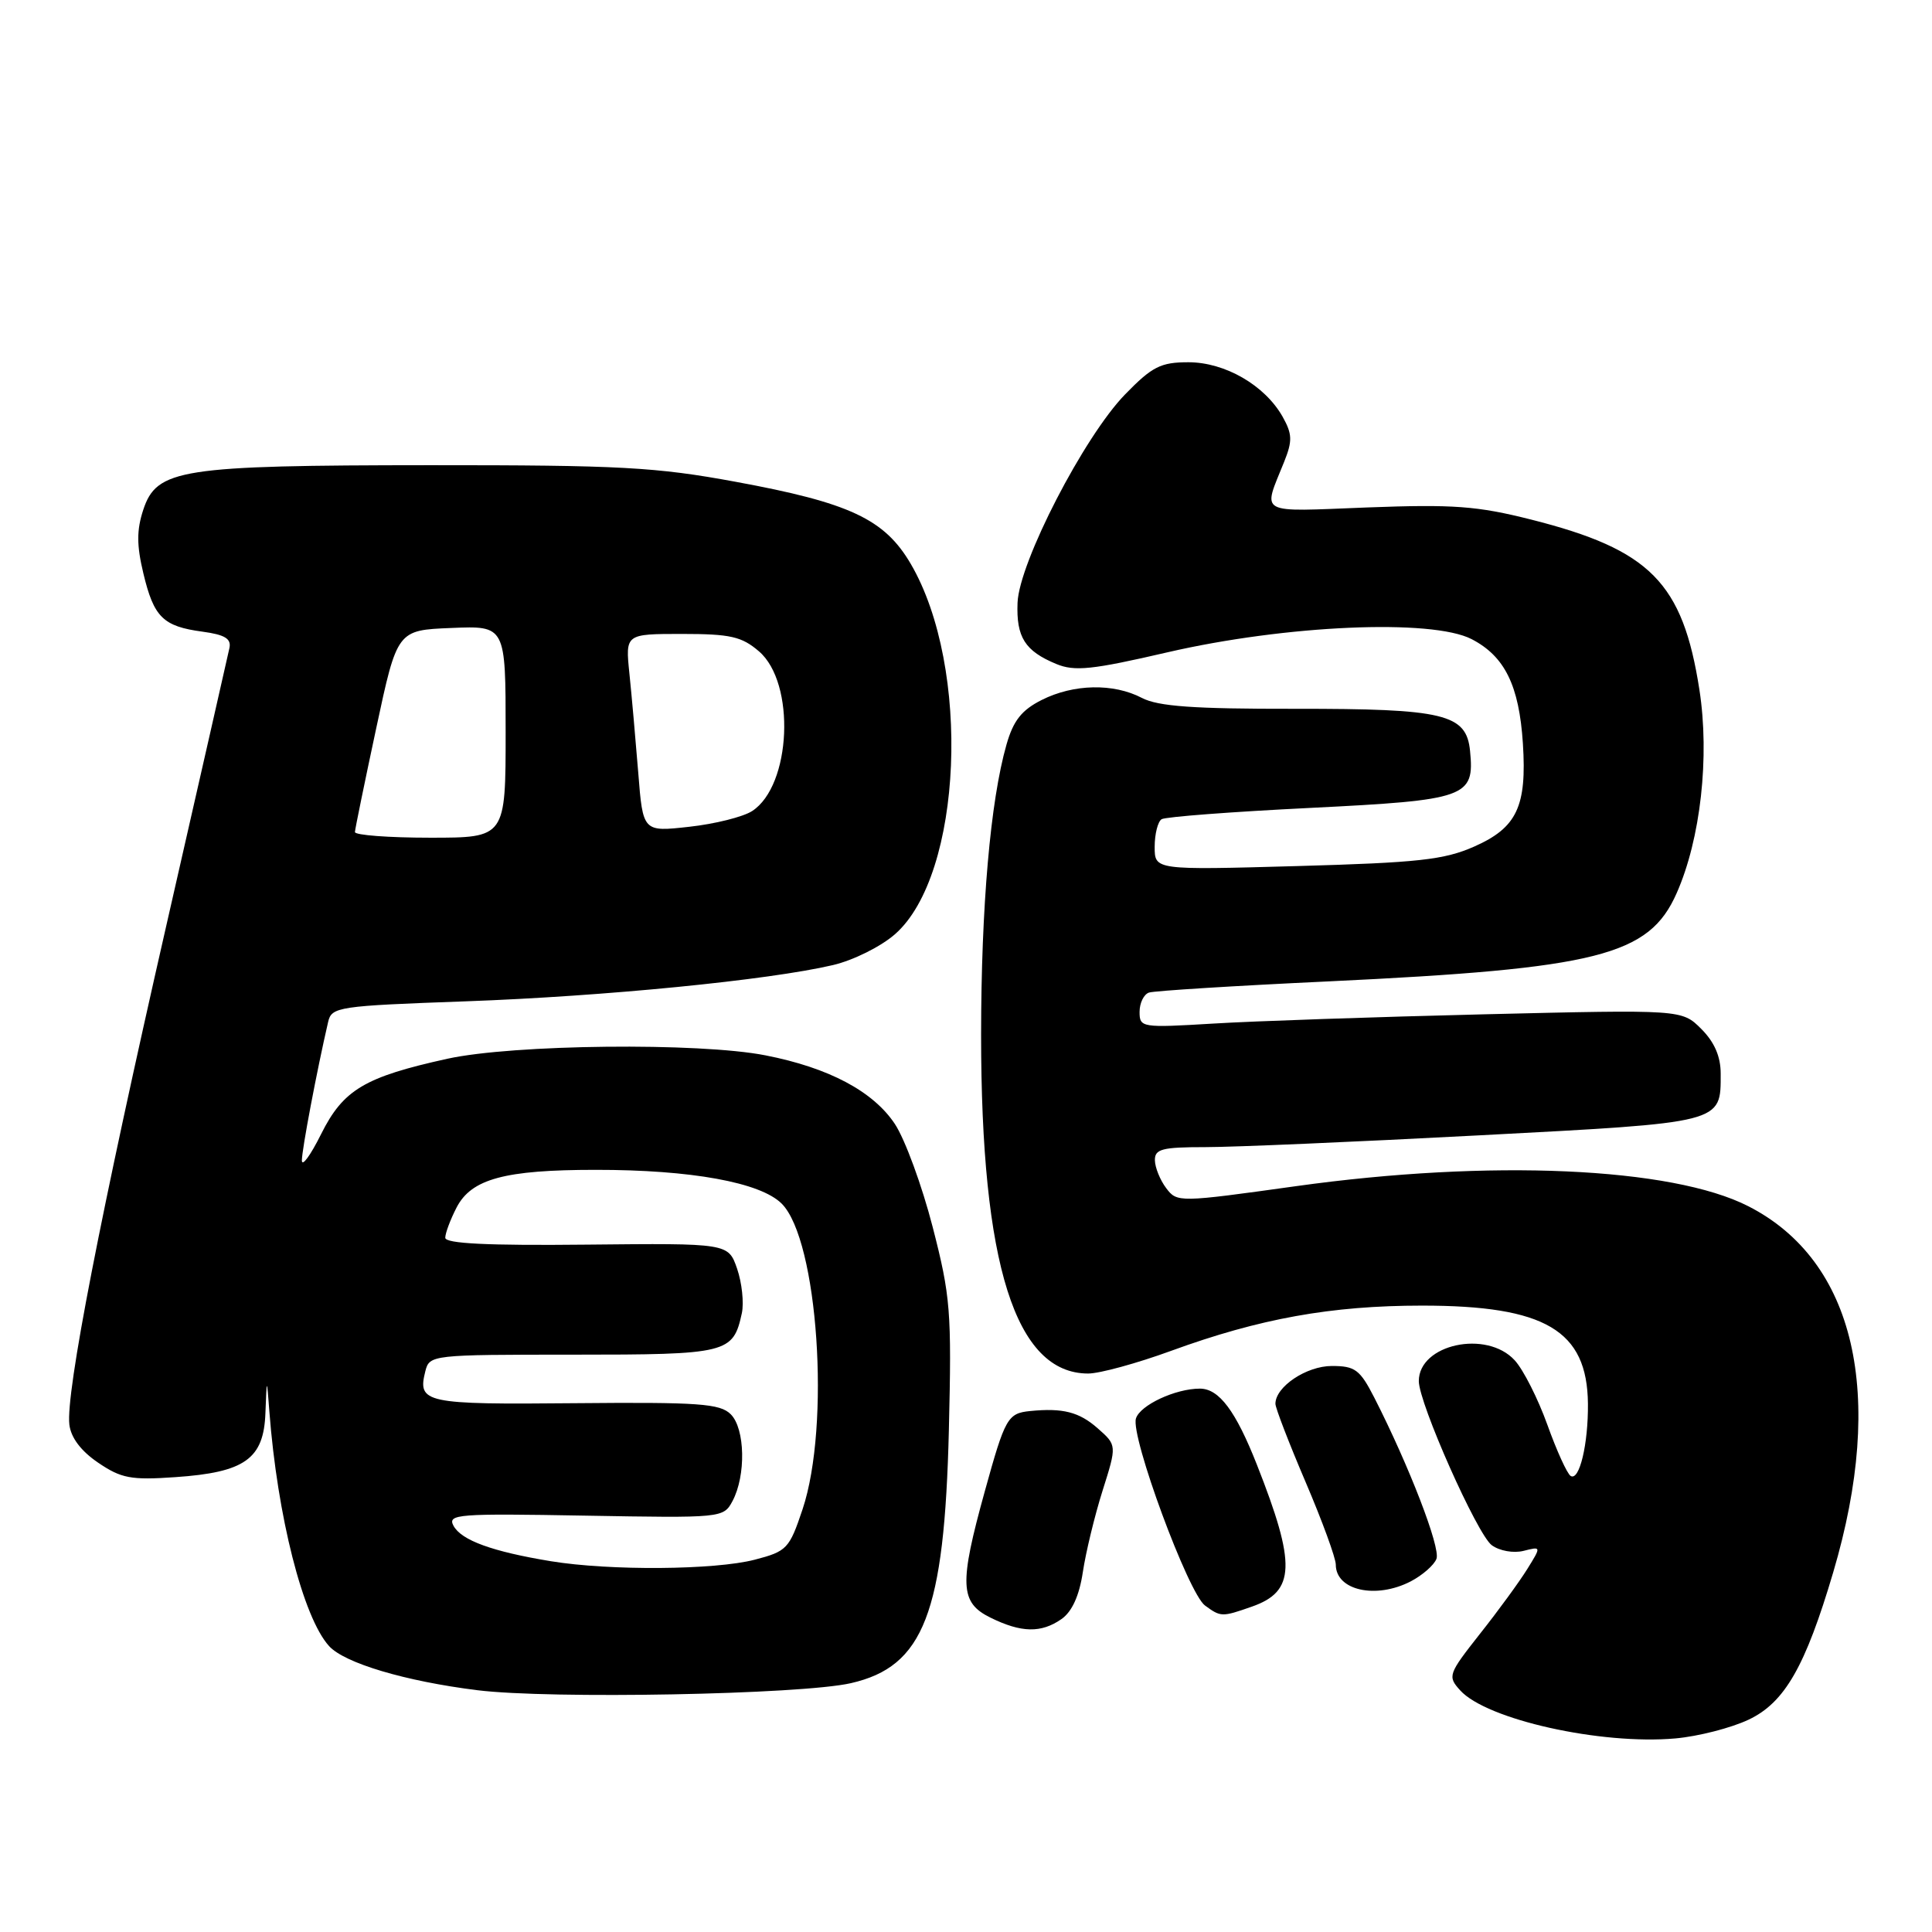 <?xml version="1.0" encoding="UTF-8" standalone="no"?>
<!DOCTYPE svg PUBLIC "-//W3C//DTD SVG 1.1//EN" "http://www.w3.org/Graphics/SVG/1.1/DTD/svg11.dtd" >
<svg xmlns="http://www.w3.org/2000/svg" xmlns:xlink="http://www.w3.org/1999/xlink" version="1.1" viewBox="0 0 256 256">
 <g >
 <path fill="currentColor"
d=" M 231.71 227.86 C 236.48 225.60 239.22 220.82 242.91 208.34 C 249.90 184.72 245.80 167.04 231.66 159.83 C 221.52 154.65 197.43 153.59 171.75 157.17 C 156.19 159.34 155.97 159.35 154.53 157.44 C 153.72 156.37 153.05 154.71 153.03 153.75 C 153.00 152.25 153.97 152.00 159.73 152.00 C 163.43 152.00 179.74 151.30 195.98 150.44 C 228.48 148.73 228.00 148.85 228.00 142.26 C 228.00 139.99 227.17 138.08 225.43 136.34 C 222.86 133.77 222.86 133.77 196.68 134.40 C 182.28 134.75 166.11 135.30 160.75 135.63 C 151.27 136.20 151.00 136.16 151.00 134.08 C 151.00 132.90 151.56 131.75 152.25 131.52 C 152.94 131.29 163.63 130.62 176.01 130.04 C 211.75 128.34 218.51 126.63 222.16 118.36 C 225.34 111.19 226.56 100.27 225.18 91.39 C 222.97 77.19 218.67 72.84 202.90 68.85 C 195.73 67.04 192.59 66.81 181.17 67.24 C 166.42 67.81 167.31 68.29 170.15 61.21 C 171.27 58.42 171.24 57.52 169.96 55.23 C 167.61 51.06 162.33 48.00 157.47 48.00 C 153.80 48.00 152.67 48.57 149.09 52.25 C 143.65 57.83 135.04 74.51 134.83 79.87 C 134.65 84.44 135.81 86.26 139.96 87.98 C 142.39 88.99 144.71 88.75 154.67 86.44 C 170.38 82.81 189.74 81.97 195.00 84.69 C 199.39 86.96 201.29 90.83 201.79 98.50 C 202.33 106.86 201.00 109.67 195.35 112.17 C 191.37 113.93 187.95 114.31 171.85 114.76 C 153.00 115.29 153.00 115.29 153.00 112.21 C 153.00 110.51 153.42 108.86 153.92 108.55 C 154.43 108.23 163.31 107.56 173.65 107.05 C 194.37 106.02 195.40 105.65 194.79 99.51 C 194.31 94.60 191.39 93.90 171.57 93.92 C 158.16 93.94 153.46 93.60 151.31 92.48 C 147.54 90.51 142.26 90.62 138.03 92.75 C 135.37 94.09 134.27 95.48 133.36 98.68 C 131.23 106.14 130.01 120.16 130.00 137.12 C 130.00 167.58 134.56 182.00 144.19 182.00 C 145.71 182.00 150.64 180.65 155.16 179.00 C 166.91 174.71 176.40 173.00 188.44 173.00 C 204.76 173.00 210.31 176.28 210.41 185.99 C 210.46 191.34 209.28 196.29 208.12 195.57 C 207.66 195.29 206.27 192.24 205.03 188.78 C 203.79 185.33 201.85 181.49 200.71 180.25 C 196.98 176.17 188.00 178.12 188.00 183.00 C 188.00 185.92 195.74 203.34 197.67 204.75 C 198.69 205.50 200.54 205.83 201.87 205.50 C 204.24 204.90 204.24 204.90 202.37 207.91 C 201.34 209.57 198.53 213.43 196.11 216.48 C 191.89 221.84 191.79 222.11 193.48 223.98 C 196.98 227.85 212.11 231.23 222.00 230.35 C 225.03 230.08 229.39 228.96 231.71 227.86 Z  M 112.74 223.03 C 122.40 220.83 125.14 213.76 125.73 189.50 C 126.11 173.76 125.95 171.76 123.58 162.57 C 122.17 157.10 119.92 150.97 118.58 148.94 C 115.71 144.61 109.82 141.48 101.43 139.84 C 92.64 138.11 67.97 138.38 59.28 140.29 C 48.30 142.71 45.48 144.39 42.54 150.29 C 41.14 153.10 40.00 154.66 40.00 153.76 C 40.00 152.35 41.98 141.88 43.48 135.41 C 43.94 133.41 44.78 133.29 61.73 132.68 C 80.05 132.02 101.83 129.88 110.36 127.88 C 113.06 127.25 116.72 125.43 118.60 123.78 C 127.55 115.92 128.71 88.43 120.67 74.70 C 117.20 68.78 112.59 66.62 97.48 63.84 C 86.91 61.89 82.15 61.63 57.00 61.64 C 23.87 61.66 20.77 62.14 18.98 67.56 C 18.10 70.24 18.10 72.25 19.00 75.99 C 20.39 81.80 21.61 83.00 26.84 83.70 C 29.79 84.10 30.67 84.63 30.40 85.87 C 30.21 86.76 26.46 103.25 22.07 122.50 C 13.32 160.83 8.70 184.61 9.19 188.76 C 9.39 190.49 10.73 192.27 13.00 193.81 C 16.06 195.89 17.35 196.14 23.22 195.73 C 32.45 195.10 34.95 193.32 35.17 187.23 C 35.35 182.50 35.35 182.50 35.69 187.00 C 36.75 200.91 40.15 214.30 43.60 218.11 C 45.64 220.37 53.70 222.77 63.24 223.96 C 72.87 225.16 106.13 224.54 112.74 223.03 Z  M 140.66 214.53 C 142.05 213.55 143.01 211.44 143.48 208.32 C 143.87 205.71 145.04 200.87 146.09 197.54 C 148.00 191.50 148.00 191.50 145.44 189.25 C 142.99 187.09 140.82 186.54 136.50 186.97 C 133.52 187.27 133.18 187.87 130.50 197.57 C 127.07 209.95 127.18 212.35 131.25 214.35 C 135.33 216.36 137.97 216.41 140.66 214.53 Z  M 165.87 212.89 C 171.64 210.88 171.77 207.32 166.55 194.09 C 163.74 186.95 161.53 184.00 158.99 184.00 C 155.75 184.00 151.08 186.18 150.52 187.95 C 149.77 190.30 157.46 211.13 159.67 212.74 C 161.76 214.27 161.91 214.28 165.87 212.89 Z  M 186.93 209.54 C 188.48 208.73 190.02 207.39 190.34 206.55 C 190.90 205.09 186.72 194.25 182.11 185.21 C 180.20 181.48 179.56 181.00 176.48 181.00 C 173.11 181.00 169.00 183.75 169.00 186.01 C 169.00 186.56 170.80 191.23 173.00 196.38 C 175.20 201.53 177.00 206.45 177.00 207.32 C 177.00 210.74 182.31 211.93 186.93 209.54 Z  M 73.00 206.87 C 65.22 205.59 61.13 204.10 60.09 202.17 C 59.27 200.63 60.65 200.53 77.52 200.83 C 95.68 201.15 95.86 201.14 97.06 198.90 C 98.86 195.52 98.74 189.31 96.83 187.40 C 95.41 185.98 92.61 185.78 76.19 185.93 C 56.25 186.12 55.30 185.91 56.36 181.69 C 56.91 179.53 57.19 179.50 75.92 179.50 C 96.43 179.50 97.14 179.33 98.30 174.00 C 98.59 172.62 98.31 169.98 97.67 168.11 C 96.50 164.73 96.50 164.73 77.75 164.92 C 64.60 165.06 59.00 164.78 59.00 164.01 C 59.00 163.40 59.68 161.59 60.50 160.00 C 62.46 156.21 66.88 155.01 78.92 155.01 C 91.57 155.00 100.76 156.67 103.58 159.49 C 108.39 164.30 110.07 188.86 106.34 200.00 C 104.59 205.22 104.27 205.56 100.00 206.67 C 94.71 208.04 80.82 208.15 73.00 206.87 Z  M 47.03 110.25 C 47.05 109.84 48.32 103.65 49.85 96.50 C 52.63 83.50 52.63 83.50 59.81 83.21 C 67.00 82.91 67.00 82.91 67.00 96.96 C 67.00 111.00 67.00 111.00 57.00 111.00 C 51.50 111.00 47.02 110.66 47.03 110.25 Z  M 84.57 102.37 C 84.22 98.04 83.70 92.14 83.40 89.25 C 82.86 84.00 82.86 84.00 90.37 84.00 C 96.78 84.00 98.28 84.34 100.57 86.31 C 105.45 90.50 104.86 104.10 99.66 107.47 C 98.47 108.24 94.73 109.18 91.35 109.55 C 85.19 110.24 85.19 110.24 84.57 102.37 Z "/>
</g>
</svg>